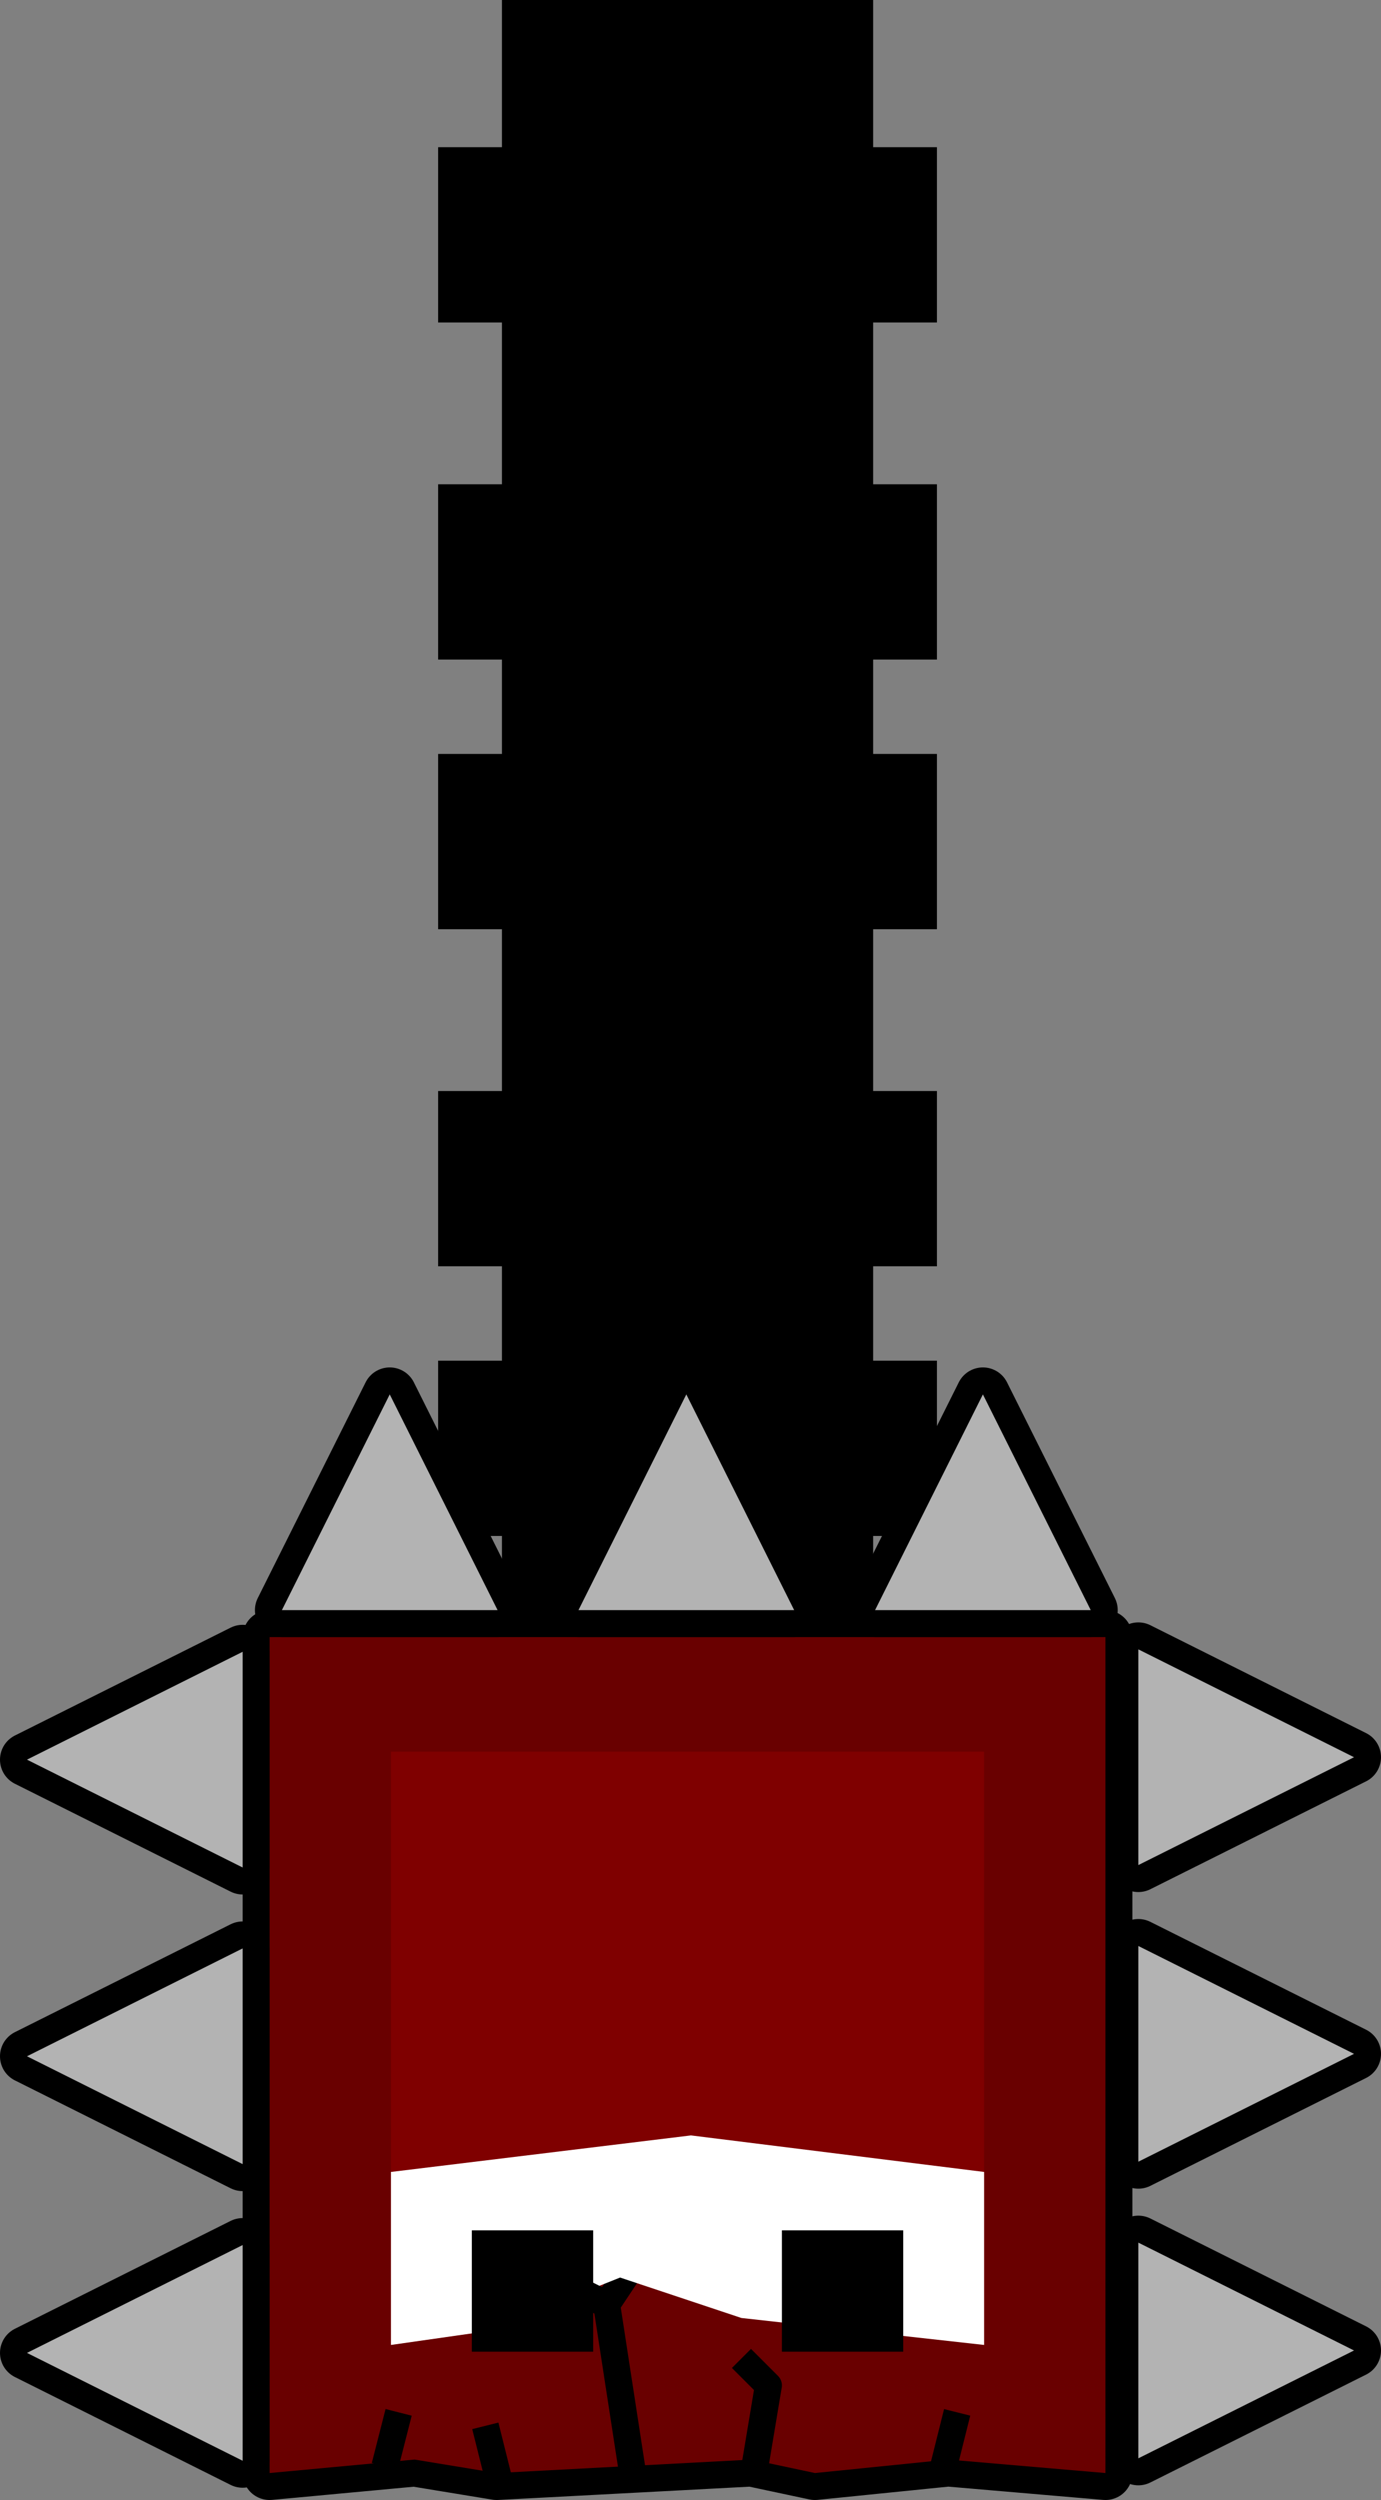 <svg version="1.1" xmlns="http://www.w3.org/2000/svg" xmlns:xlink="http://www.w3.org/1999/xlink" width="102.44" height="185.417" viewBox="0,0,102.44,185.417"><rect x="0" y="0" width="102.44" height="185.417" fill="#808080" stroke="none"/><g transform="translate(-189,-27.583)"><g data-paper-data="{&quot;isPaintingLayer&quot;:true}" fill-rule="nonzero" stroke-linecap="butt" stroke-miterlimit="10" stroke-dasharray="" stroke-dashoffset="0" style="mix-blend-mode: normal"><path d="M209,149h62v62l-11.67,-1l-9.88,1l-4.7,-1l-18.91,1l-6.09,-1l-10.75,1z" fill="none" stroke="#000000" stroke-width="4" stroke-linejoin="round"/><path d="M226.233,153v-125.417h27.535v125.417z" fill="#000000" stroke="none" stroke-width="NaN" stroke-linejoin="miter"/><path d="M239.588,203.724l31.412,6.776l-11.67,-1l-9.88,1l-4.7,-1l-18.91,1l-6.09,-1l-10.75,1z" fill="none" stroke="#000000" stroke-width="4" stroke-linejoin="round"/><path d="M209,149h62v62l-11.67,-1l-9.88,1l-4.7,-1l-18.91,1l-6.09,-1l-10.75,1z" fill="#690000" stroke="none" stroke-width="1" stroke-linejoin="miter"/><path d="M218,157.5h44v44l-18,-2l-9,-3l-10,4l-7,1z" fill="#7f0000" stroke="none" stroke-width="1" stroke-linejoin="miter"/><path d="M244,202.5l2,2l-1,6" fill="none" stroke="#000000" stroke-width="2" stroke-linejoin="round"/><path d="M225,207.5l1,4" fill="none" stroke="#000000" stroke-width="2" stroke-linejoin="round"/><path d="M236,211.5l-2,-13l4,-6" fill="none" stroke="#000000" stroke-width="2" stroke-linejoin="round"/><path d="M259,210.5l1,-4" fill="none" stroke="#000000" stroke-width="2" stroke-linejoin="round"/><path d="M230,196.5l4,2" fill="none" stroke="#000000" stroke-width="2" stroke-linejoin="round"/><path d="M218.57,206.5l-1.02,4" fill="none" stroke="#000000" stroke-width="2" stroke-linejoin="round"/><path d="M218,188.669l22.254,-2.71l21.746,2.71v12.831l-18,-2l-9,-3l-10,4l-7,1z" fill="#ffffff" stroke="none" stroke-width="1" stroke-linejoin="miter"/><path d="M221.5,141.5v-13h37v13z" fill="#000000" stroke="none" stroke-width="0" stroke-linejoin="miter"/><path d="M221.5,121.5v-13h37v13z" fill="#000000" stroke="none" stroke-width="0" stroke-linejoin="miter"/><path d="M221.5,96.5v-13h37v13z" fill="#000000" stroke="none" stroke-width="0" stroke-linejoin="miter"/><path d="M221.5,76.5v-13h37v13z" fill="#000000" stroke="none" stroke-width="0" stroke-linejoin="miter"/><path d="M221.5,51.5v-13h37v13z" fill="#000000" stroke="none" stroke-width="0" stroke-linejoin="miter"/><path d="M224,202v-9h9v9z" fill="#000000" stroke="none" stroke-width="1" stroke-linejoin="miter"/><path d="M247,202v-9h9v9z" fill="#000000" stroke="none" stroke-width="1" stroke-linejoin="miter"/><g><path d="M225.91,147h-16l8,-16z" fill="none" stroke="#000000" stroke-width="4" stroke-linejoin="round"/><path d="M225.91,147h-16l8,-16z" fill="#b3b3b3" stroke="none" stroke-width="1" stroke-linejoin="miter"/></g><g><path d="M269.91,147h-16l8,-16z" fill="none" stroke="#000000" stroke-width="4" stroke-linejoin="round"/><path d="M269.91,147h-16l8,-16z" fill="#b3b3b3" stroke="none" stroke-width="1" stroke-linejoin="miter"/></g><g><path d="M247.91,147h-16l8,-16z" fill="none" stroke="#000000" stroke-width="4" stroke-linejoin="round"/><path d="M247.91,147h-16l8,-16z" fill="#b3b3b3" stroke="none" stroke-width="1" stroke-linejoin="miter"/></g><g><path d="M207,194.09v16l-16,-8z" fill="none" stroke="#000000" stroke-width="4" stroke-linejoin="round"/><path d="M207,194.09v16l-16,-8z" fill="#b3b3b3" stroke="none" stroke-width="1" stroke-linejoin="miter"/></g><g><path d="M207,150.09v16l-16,-8z" fill="none" stroke="#000000" stroke-width="4" stroke-linejoin="round"/><path d="M207,150.09v16l-16,-8z" fill="#b3b3b3" stroke="none" stroke-width="1" stroke-linejoin="miter"/></g><g><path d="M207,172.09v16l-16,-8z" fill="none" stroke="#000000" stroke-width="4" stroke-linejoin="round"/><path d="M207,172.09v16l-16,-8z" fill="#b3b3b3" stroke="none" stroke-width="1" stroke-linejoin="miter"/></g><g><path d="M273.44,165.91v-16l16,8z" fill="none" stroke="#000000" stroke-width="4" stroke-linejoin="round"/><path d="M273.44,165.91v-16l16,8z" fill="#b3b3b3" stroke="none" stroke-width="1" stroke-linejoin="miter"/></g><g><path d="M273.44,209.91v-16l16,8z" fill="none" stroke="#000000" stroke-width="4" stroke-linejoin="round"/><path d="M273.44,209.91v-16l16,8z" fill="#b3b3b3" stroke="none" stroke-width="1" stroke-linejoin="miter"/></g><g><path d="M273.44,187.91v-16l16,8z" fill="none" stroke="#000000" stroke-width="4" stroke-linejoin="round"/><path d="M273.44,187.91v-16l16,8z" fill="#b3b3b3" stroke="none" stroke-width="1" stroke-linejoin="miter"/></g><path d="M230,196.5l4,2" fill="none" stroke="#000000" stroke-width="2" stroke-linejoin="round"/></g></g></svg>
